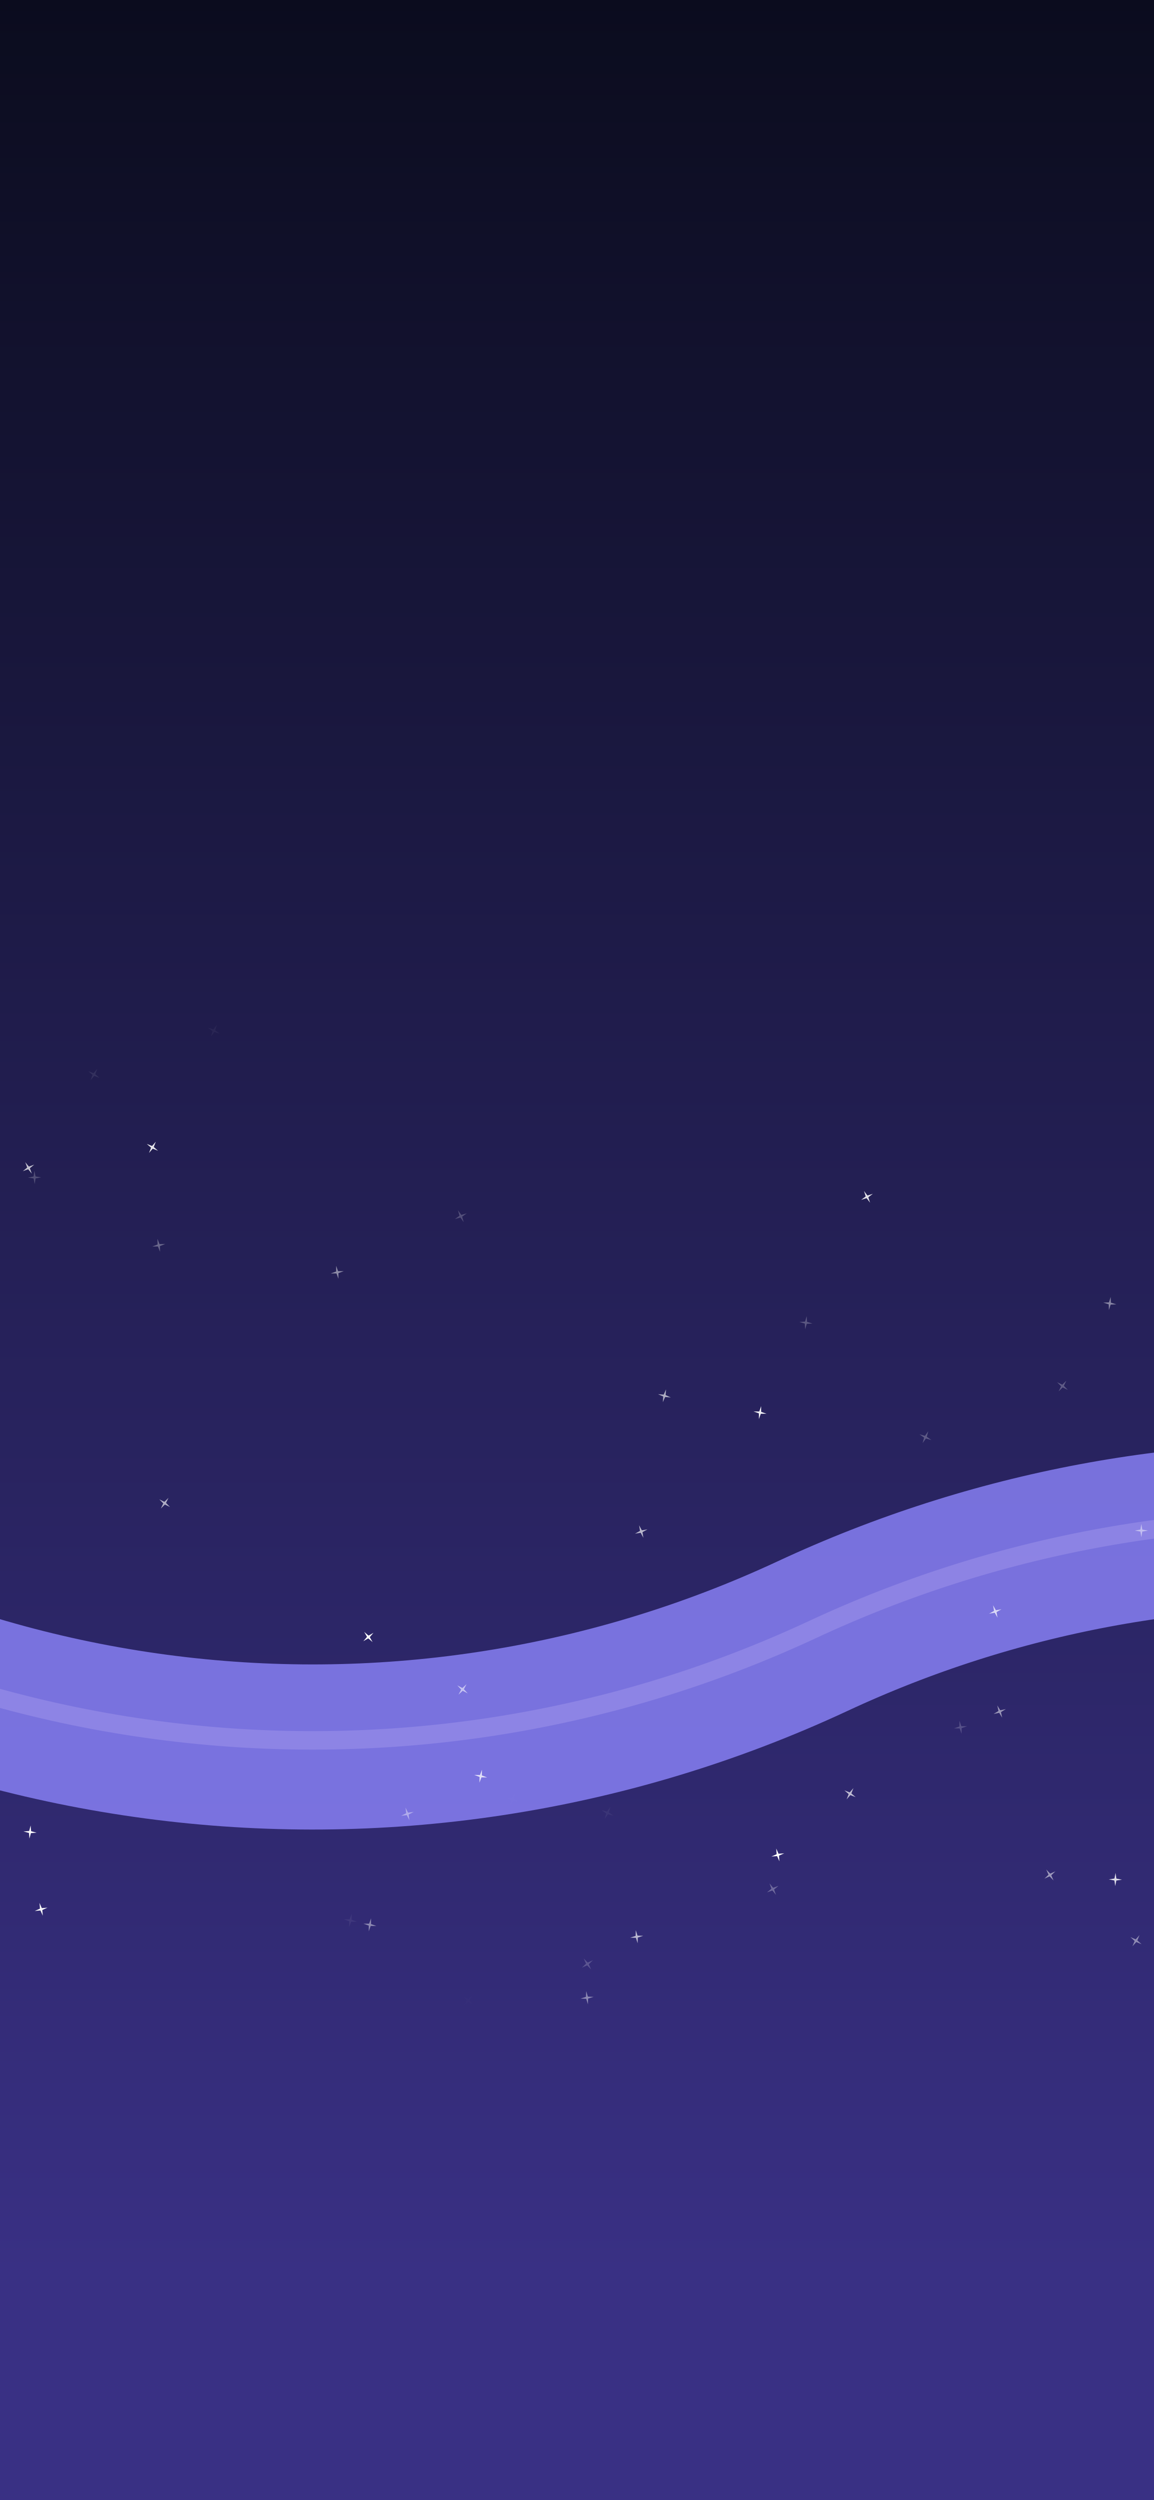 <svg width="375" height="812" viewBox="0 0 375 812" fill="none" xmlns="http://www.w3.org/2000/svg">
<g clip-path="url(#clip0_345_12207)">
<rect width="375" height="812" fill="url(#paint0_linear_345_12207)"/>
<g filter="url(#filter0_iif_345_12207)">
<path d="M-174.82 450.715L-146.713 474.448C-32.151 571.182 128.169 592.558 264.076 529.222V529.222C382.118 474.21 519.975 482.639 630.436 551.621L633.713 553.667" stroke="#8C84FB" stroke-opacity="0.8" stroke-width="53.627"/>
</g>
<g style="mix-blend-mode:color-dodge" opacity="0.2" filter="url(#filter1_f_345_12207)">
<path d="M-174.82 450.715L-146.713 474.448C-32.151 571.182 128.169 592.558 264.076 529.222V529.222C382.118 474.21 519.975 482.639 630.436 551.621L633.713 553.667" stroke="#DACEFD" stroke-width="6"/>
</g>
<g opacity="0.951" filter="url(#filter2_f_345_12207)">
<path d="M15.442 619.562L13.755 620.333L13.91 622.18L13.139 620.494L11.291 620.649L12.978 619.878L12.823 618.03L13.594 619.716L15.442 619.562Z" fill="white"/>
</g>
<g opacity="0.246" filter="url(#filter3_f_345_12207)">
<path d="M262.145 427.464L262.243 429.316L264.018 429.851L262.166 429.949L261.631 431.724L261.534 429.872L259.759 429.337L261.61 429.24L262.145 427.464Z" fill="white"/>
</g>
<g opacity="0.511" filter="url(#filter4_f_345_12207)">
<path d="M322.872 556.67L324.451 555.696L324.069 553.882L325.042 555.46L326.857 555.078L325.278 556.052L325.66 557.866L324.687 556.288L322.872 556.67Z" fill="white"/>
</g>
<g opacity="0.449" filter="url(#filter5_f_345_12207)">
<path d="M362.762 423.631L360.909 423.704L360.35 425.472L360.278 423.62L358.51 423.061L360.362 422.988L360.921 421.22L360.994 423.073L362.762 423.631Z" fill="white"/>
</g>
<g opacity="0.671" filter="url(#filter6_f_345_12207)">
<path d="M207.677 495.382L208.572 497.006L210.403 496.713L208.779 497.608L209.072 499.439L208.177 497.816L206.346 498.109L207.97 497.213L207.677 495.382Z" fill="white"/>
</g>
<path opacity="0.37" d="M-4.694 457.947L-3.1 458.894L-1.669 457.715L-2.616 459.309L-1.436 460.739L-3.031 459.792L-4.461 460.972L-3.514 459.378L-4.694 457.947Z" fill="white"/>
<g opacity="0.988" filter="url(#filter8_f_345_12207)">
<path d="M253.273 604.526L252.525 602.83L250.675 602.96L252.372 602.212L252.242 600.362L252.99 602.058L254.84 601.929L253.143 602.677L253.273 604.526Z" fill="white"/>
</g>
<g opacity="0.011" filter="url(#filter9_f_345_12207)">
<path d="M153.529 648.083L152.59 649.681L153.776 651.106L152.177 650.166L150.752 651.352L151.692 649.754L150.506 648.329L152.104 649.268L153.529 648.083Z" fill="white"/>
</g>
<g opacity="0.454" filter="url(#filter10_f_345_12207)">
<path d="M370.957 631.448L369.245 630.735L367.996 632.105L368.708 630.393L367.338 629.143L369.05 629.856L370.3 628.486L369.588 630.198L370.957 631.448Z" fill="white"/>
</g>
<g opacity="0.721" filter="url(#filter11_f_345_12207)">
<path d="M11.131 378.243L9.706 379.429L10.34 381.171L9.154 379.746L7.411 380.38L8.836 379.194L8.203 377.452L9.389 378.877L11.131 378.243Z" fill="white"/>
</g>
<g opacity="0.629" filter="url(#filter12_f_345_12207)">
<path d="M217.988 453.858L216.139 453.718L215.382 455.41L215.522 453.561L213.83 452.803L215.679 452.944L216.436 451.251L216.296 453.1L217.988 453.858Z" fill="white"/>
</g>
<g opacity="0.21" filter="url(#filter13_f_345_12207)">
<path d="M13.38 382.377L11.56 382.726L11.272 384.558L10.923 382.737L9.091 382.45L10.912 382.1L11.199 380.269L11.549 382.089L13.38 382.377Z" fill="white"/>
</g>
<g opacity="0.657" filter="url(#filter14_f_345_12207)">
<path d="M204.777 629.312L206.54 628.74L206.599 626.886L207.171 628.65L209.024 628.709L207.261 629.281L207.202 631.134L206.63 629.37L204.777 629.312Z" fill="white"/>
</g>
<g opacity="0.203" filter="url(#filter15_f_345_12207)">
<path d="M189.103 639.048L190.441 637.764L189.685 636.071L190.969 637.409L192.663 636.653L191.325 637.937L192.08 639.631L190.796 638.293L189.103 639.048Z" fill="white"/>
</g>
<g opacity="0.774" filter="url(#filter16_f_345_12207)">
<path d="M158.314 577.286L156.461 577.244L155.794 578.974L155.836 577.12L154.106 576.454L155.959 576.495L156.626 574.765L156.584 576.619L158.314 577.286Z" fill="white"/>
</g>
<g opacity="0.859" filter="url(#filter17_f_345_12207)">
<path d="M279.839 389.694L281.315 388.572L280.759 386.803L281.881 388.28L283.65 387.723L282.173 388.845L282.73 390.614L281.608 389.138L279.839 389.694Z" fill="white"/>
</g>
<g opacity="0.196" filter="url(#filter18_f_345_12207)">
<path d="M310.005 561.334L311.758 560.731L311.784 558.877L312.387 560.63L314.241 560.656L312.488 561.259L312.462 563.113L311.859 561.36L310.005 561.334Z" fill="white"/>
</g>
<g opacity="0.068" filter="url(#filter19_f_345_12207)">
<path d="M111.757 623.349L113.611 623.375L114.262 621.639L114.237 623.493L115.973 624.144L114.119 624.119L113.467 625.855L113.493 624.001L111.757 623.349Z" fill="white"/>
</g>
<g opacity="0.971" filter="url(#filter20_f_345_12207)">
<path d="M9.56 597.154L9.413 595.306L7.624 594.818L9.472 594.672L9.96 592.883L10.107 594.731L11.896 595.219L10.047 595.365L9.56 597.154Z" fill="white"/>
</g>
<g opacity="0.043" filter="url(#filter21_f_345_12207)">
<path d="M70.464 332.83L69.929 334.605L71.419 335.709L69.644 335.175L68.54 336.664L69.074 334.889L67.585 333.785L69.36 334.32L70.464 332.83Z" fill="white"/>
</g>
<g opacity="0.01" filter="url(#filter22_f_345_12207)">
<path d="M164.525 583.762L166.355 584.065L167.259 582.446L166.956 584.275L168.575 585.18L166.745 584.877L165.841 586.495L166.144 584.666L164.525 583.762Z" fill="white"/>
</g>
<g opacity="0.085" filter="url(#filter23_f_345_12207)">
<path d="M31.606 347.146L30.947 348.879L32.355 350.086L30.622 349.427L29.415 350.834L30.074 349.101L28.666 347.895L30.399 348.554L31.606 347.146Z" fill="white"/>
</g>
<g opacity="0.437" filter="url(#filter24_f_345_12207)">
<path d="M190.491 646.691L191.039 648.462L192.892 648.546L191.121 649.094L191.037 650.946L190.489 649.175L188.636 649.092L190.408 648.543L190.491 646.691Z" fill="white"/>
</g>
<g opacity="0.058" filter="url(#filter25_f_345_12207)">
<path d="M198.329 586.86L197.841 588.649L199.36 589.713L197.571 589.226L196.507 590.744L196.994 588.955L195.476 587.891L197.265 588.379L198.329 586.86Z" fill="white"/>
</g>
<g opacity="0.725" filter="url(#filter26_f_345_12207)">
<path d="M321.408 524.103L323.02 523.186L322.703 521.359L323.62 522.971L325.446 522.653L323.835 523.57L324.152 525.397L323.235 523.785L321.408 524.103Z" fill="white"/>
</g>
<g opacity="0.44" filter="url(#filter27_f_345_12207)">
<path d="M122.313 625.523L120.458 625.514L119.822 627.255L119.831 625.401L118.09 624.765L119.944 624.774L120.58 623.033L120.571 624.887L122.313 625.523Z" fill="white"/>
</g>
<g opacity="0.26" filter="url(#filter28_f_345_12207)">
<path d="M344.002 451.902L344.811 450.234L343.516 448.908L345.184 449.717L346.51 448.422L345.701 450.09L346.996 451.416L345.328 450.606L344.002 451.902Z" fill="white"/>
</g>
<g opacity="0.323" filter="url(#filter29_f_345_12207)">
<path d="M49.481 404.855L51.212 404.19L51.172 402.337L51.837 404.067L53.69 404.028L51.96 404.692L51.999 406.546L51.334 404.815L49.481 404.855Z" fill="white"/>
</g>
<g opacity="0.974" filter="url(#filter30_f_345_12207)">
<path d="M121.369 530.299L120.162 531.707L121.079 533.319L119.671 532.112L118.059 533.029L119.266 531.621L118.349 530.009L119.757 531.215L121.369 530.299Z" fill="white"/>
</g>
<g opacity="0.481" filter="url(#filter31_f_345_12207)">
<path d="M373.03 497.101L371.203 497.419L370.884 499.245L370.566 497.418L368.74 497.099L370.567 496.781L370.886 494.955L371.204 496.782L373.03 497.101Z" fill="white"/>
</g>
<g opacity="0.25" filter="url(#filter32_f_345_12207)">
<path d="M299.801 468.698L300.304 466.914L298.795 465.836L300.579 466.339L301.657 464.83L301.154 466.615L302.663 467.693L300.878 467.189L299.801 468.698Z" fill="white"/>
</g>
<g opacity="0.688" filter="url(#filter33_f_345_12207)">
<path d="M275.107 584.409L275.781 582.682L274.384 581.463L276.111 582.137L277.33 580.74L276.656 582.467L278.053 583.686L276.326 583.012L275.107 584.409Z" fill="white"/>
</g>
<g opacity="0.631" filter="url(#filter34_f_345_12207)">
<path d="M51.758 486.954L53.43 487.757L54.75 486.455L53.948 488.127L55.25 489.447L53.578 488.645L52.258 489.947L53.06 488.275L51.758 486.954Z" fill="white"/>
</g>
<g opacity="0.3" filter="url(#filter35_f_345_12207)">
<path d="M249.241 614.603L250.676 613.429L250.058 611.681L251.231 613.117L252.979 612.498L251.544 613.672L252.162 615.42L250.989 613.984L249.241 614.603Z" fill="white"/>
</g>
<g opacity="0.83" filter="url(#filter36_f_345_12207)">
<path d="M362.402 612.579L362.125 610.746L360.306 610.386L362.14 610.109L362.5 608.29L362.777 610.123L364.596 610.483L362.762 610.76L362.402 612.579Z" fill="white"/>
</g>
<g opacity="0.915" filter="url(#filter37_f_345_12207)">
<path d="M249.086 459.167L247.232 459.158L246.596 460.9L246.605 459.045L244.863 458.409L246.717 458.418L247.353 456.677L247.344 458.531L249.086 459.167Z" fill="white"/>
</g>
<g opacity="0.216" filter="url(#filter38_f_345_12207)">
<path d="M151.681 394.064L150.175 395.146L150.684 396.929L149.602 395.424L147.819 395.933L149.324 394.85L148.815 393.067L149.898 394.573L151.681 394.064Z" fill="white"/>
</g>
<g opacity="0.568" filter="url(#filter39_f_345_12207)">
<path d="M148.6 547.373L150.243 548.234L151.609 546.98L150.748 548.622L152.002 549.988L150.359 549.127L148.994 550.381L149.854 548.739L148.6 547.373Z" fill="white"/>
</g>
<g opacity="0.885" filter="url(#filter40_f_345_12207)">
<path d="M48.412 374.465L49.086 372.738L47.689 371.519L49.416 372.193L50.635 370.796L49.961 372.523L51.358 373.742L49.631 373.068L48.412 374.465Z" fill="white"/>
</g>
<g opacity="0.406" filter="url(#filter41_f_345_12207)">
<path d="M134.443 588.48L132.792 589.325L133.029 591.164L132.184 589.513L130.345 589.749L131.995 588.905L131.759 587.066L132.604 588.716L134.443 588.48Z" fill="white"/>
</g>
<g opacity="0.524" filter="url(#filter42_f_345_12207)">
<path d="M342.363 610.749L341.085 609.406L339.389 610.154L340.732 608.875L339.984 607.179L341.262 608.522L342.959 607.774L341.615 609.052L342.363 610.749Z" fill="white"/>
</g>
<g opacity="0.478" filter="url(#filter43_f_345_12207)">
<path d="M107.491 413.598L109.233 412.964L109.226 411.109L109.86 412.852L111.714 412.845L109.972 413.479L109.979 415.333L109.345 413.591L107.491 413.598Z" fill="white"/>
</g>
</g>
<defs>
<filter id="filter0_iif_345_12207" x="-256.474" y="365.875" width="968.741" height="290.534" filterUnits="userSpaceOnUse" color-interpolation-filters="sRGB">
<feFlood flood-opacity="0" result="BackgroundImageFix"/>
<feBlend mode="normal" in="SourceGraphic" in2="BackgroundImageFix" result="shape"/>
<feColorMatrix in="SourceAlpha" type="matrix" values="0 0 0 0 0 0 0 0 0 0 0 0 0 0 0 0 0 0 127 0" result="hardAlpha"/>
<feOffset dy="2.145"/>
<feGaussianBlur stdDeviation="22.792"/>
<feComposite in2="hardAlpha" operator="arithmetic" k2="-1" k3="1"/>
<feColorMatrix type="matrix" values="0 0 0 0 0.208 0 0 0 0 0 0 0 0 0 1 0 0 0 1 0"/>
<feBlend mode="color-burn" in2="shape" result="effect1_innerShadow_345_12207"/>
<feColorMatrix in="SourceAlpha" type="matrix" values="0 0 0 0 0 0 0 0 0 0 0 0 0 0 0 0 0 0 127 0" result="hardAlpha"/>
<feOffset/>
<feGaussianBlur stdDeviation="9.385"/>
<feComposite in2="hardAlpha" operator="arithmetic" k2="-1" k3="1"/>
<feColorMatrix type="matrix" values="0 0 0 0 1 0 0 0 0 0 0 0 0 0 0.84 0 0 0 1 0"/>
<feBlend mode="color-dodge" in2="effect1_innerShadow_345_12207" result="effect2_innerShadow_345_12207"/>
<feGaussianBlur stdDeviation="32.176" result="effect3_foregroundBlur_345_12207"/>
</filter>
<filter id="filter1_f_345_12207" x="-200.886" y="424.291" width="860.319" height="168.083" filterUnits="userSpaceOnUse" color-interpolation-filters="sRGB">
<feFlood flood-opacity="0" result="BackgroundImageFix"/>
<feBlend mode="normal" in="SourceGraphic" in2="BackgroundImageFix" result="shape"/>
<feGaussianBlur stdDeviation="12.066" result="effect1_foregroundBlur_345_12207"/>
</filter>
<filter id="filter2_f_345_12207" x="10.757" y="617.494" width="5.221" height="5.223" filterUnits="userSpaceOnUse" color-interpolation-filters="sRGB">
<feFlood flood-opacity="0" result="BackgroundImageFix"/>
<feBlend mode="normal" in="SourceGraphic" in2="BackgroundImageFix" result="shape"/>
<feGaussianBlur stdDeviation="0.268" result="effect1_foregroundBlur_345_12207"/>
</filter>
<filter id="filter3_f_345_12207" x="259.222" y="426.928" width="5.334" height="5.332" filterUnits="userSpaceOnUse" color-interpolation-filters="sRGB">
<feFlood flood-opacity="0" result="BackgroundImageFix"/>
<feBlend mode="normal" in="SourceGraphic" in2="BackgroundImageFix" result="shape"/>
<feGaussianBlur stdDeviation="0.268" result="effect1_foregroundBlur_345_12207"/>
</filter>
<filter id="filter4_f_345_12207" x="322.335" y="553.346" width="5.057" height="5.057" filterUnits="userSpaceOnUse" color-interpolation-filters="sRGB">
<feFlood flood-opacity="0" result="BackgroundImageFix"/>
<feBlend mode="normal" in="SourceGraphic" in2="BackgroundImageFix" result="shape"/>
<feGaussianBlur stdDeviation="0.268" result="effect1_foregroundBlur_345_12207"/>
</filter>
<filter id="filter5_f_345_12207" x="357.972" y="420.684" width="5.326" height="5.324" filterUnits="userSpaceOnUse" color-interpolation-filters="sRGB">
<feFlood flood-opacity="0" result="BackgroundImageFix"/>
<feBlend mode="normal" in="SourceGraphic" in2="BackgroundImageFix" result="shape"/>
<feGaussianBlur stdDeviation="0.268" result="effect1_foregroundBlur_345_12207"/>
</filter>
<filter id="filter6_f_345_12207" x="205.811" y="494.846" width="5.127" height="5.13" filterUnits="userSpaceOnUse" color-interpolation-filters="sRGB">
<feFlood flood-opacity="0" result="BackgroundImageFix"/>
<feBlend mode="normal" in="SourceGraphic" in2="BackgroundImageFix" result="shape"/>
<feGaussianBlur stdDeviation="0.268" result="effect1_foregroundBlur_345_12207"/>
</filter>
<filter id="filter8_f_345_12207" x="250.14" y="599.826" width="5.237" height="5.237" filterUnits="userSpaceOnUse" color-interpolation-filters="sRGB">
<feFlood flood-opacity="0" result="BackgroundImageFix"/>
<feBlend mode="normal" in="SourceGraphic" in2="BackgroundImageFix" result="shape"/>
<feGaussianBlur stdDeviation="0.268" result="effect1_foregroundBlur_345_12207"/>
</filter>
<filter id="filter9_f_345_12207" x="149.968" y="647.546" width="4.346" height="4.343" filterUnits="userSpaceOnUse" color-interpolation-filters="sRGB">
<feFlood flood-opacity="0" result="BackgroundImageFix"/>
<feBlend mode="normal" in="SourceGraphic" in2="BackgroundImageFix" result="shape"/>
<feGaussianBlur stdDeviation="0.268" result="effect1_foregroundBlur_345_12207"/>
</filter>
<filter id="filter10_f_345_12207" x="366.804" y="627.95" width="4.69" height="4.691" filterUnits="userSpaceOnUse" color-interpolation-filters="sRGB">
<feFlood flood-opacity="0" result="BackgroundImageFix"/>
<feBlend mode="normal" in="SourceGraphic" in2="BackgroundImageFix" result="shape"/>
<feGaussianBlur stdDeviation="0.268" result="effect1_foregroundBlur_345_12207"/>
</filter>
<filter id="filter11_f_345_12207" x="6.874" y="376.915" width="4.795" height="4.792" filterUnits="userSpaceOnUse" color-interpolation-filters="sRGB">
<feFlood flood-opacity="0" result="BackgroundImageFix"/>
<feBlend mode="normal" in="SourceGraphic" in2="BackgroundImageFix" result="shape"/>
<feGaussianBlur stdDeviation="0.268" result="effect1_foregroundBlur_345_12207"/>
</filter>
<filter id="filter12_f_345_12207" x="213.292" y="450.715" width="5.233" height="5.231" filterUnits="userSpaceOnUse" color-interpolation-filters="sRGB">
<feFlood flood-opacity="0" result="BackgroundImageFix"/>
<feBlend mode="normal" in="SourceGraphic" in2="BackgroundImageFix" result="shape"/>
<feGaussianBlur stdDeviation="0.268" result="effect1_foregroundBlur_345_12207"/>
</filter>
<filter id="filter13_f_345_12207" x="8.554" y="379.732" width="5.362" height="5.362" filterUnits="userSpaceOnUse" color-interpolation-filters="sRGB">
<feFlood flood-opacity="0" result="BackgroundImageFix"/>
<feBlend mode="normal" in="SourceGraphic" in2="BackgroundImageFix" result="shape"/>
<feGaussianBlur stdDeviation="0.268" result="effect1_foregroundBlur_345_12207"/>
</filter>
<filter id="filter14_f_345_12207" x="204.241" y="626.35" width="5.319" height="5.32" filterUnits="userSpaceOnUse" color-interpolation-filters="sRGB">
<feFlood flood-opacity="0" result="BackgroundImageFix"/>
<feBlend mode="normal" in="SourceGraphic" in2="BackgroundImageFix" result="shape"/>
<feGaussianBlur stdDeviation="0.268" result="effect1_foregroundBlur_345_12207"/>
</filter>
<filter id="filter15_f_345_12207" x="188.565" y="635.535" width="4.635" height="4.632" filterUnits="userSpaceOnUse" color-interpolation-filters="sRGB">
<feFlood flood-opacity="0" result="BackgroundImageFix"/>
<feBlend mode="normal" in="SourceGraphic" in2="BackgroundImageFix" result="shape"/>
<feGaussianBlur stdDeviation="0.268" result="effect1_foregroundBlur_345_12207"/>
</filter>
<filter id="filter16_f_345_12207" x="153.569" y="574.229" width="5.28" height="5.281" filterUnits="userSpaceOnUse" color-interpolation-filters="sRGB">
<feFlood flood-opacity="0" result="BackgroundImageFix"/>
<feBlend mode="normal" in="SourceGraphic" in2="BackgroundImageFix" result="shape"/>
<feGaussianBlur stdDeviation="0.268" result="effect1_foregroundBlur_345_12207"/>
</filter>
<filter id="filter17_f_345_12207" x="279.304" y="386.267" width="4.881" height="4.884" filterUnits="userSpaceOnUse" color-interpolation-filters="sRGB">
<feFlood flood-opacity="0" result="BackgroundImageFix"/>
<feBlend mode="normal" in="SourceGraphic" in2="BackgroundImageFix" result="shape"/>
<feGaussianBlur stdDeviation="0.268" result="effect1_foregroundBlur_345_12207"/>
</filter>
<filter id="filter18_f_345_12207" x="309.468" y="558.341" width="5.311" height="5.309" filterUnits="userSpaceOnUse" color-interpolation-filters="sRGB">
<feFlood flood-opacity="0" result="BackgroundImageFix"/>
<feBlend mode="normal" in="SourceGraphic" in2="BackgroundImageFix" result="shape"/>
<feGaussianBlur stdDeviation="0.268" result="effect1_foregroundBlur_345_12207"/>
</filter>
<filter id="filter19_f_345_12207" x="111.222" y="621.102" width="5.287" height="5.288" filterUnits="userSpaceOnUse" color-interpolation-filters="sRGB">
<feFlood flood-opacity="0" result="BackgroundImageFix"/>
<feBlend mode="normal" in="SourceGraphic" in2="BackgroundImageFix" result="shape"/>
<feGaussianBlur stdDeviation="0.268" result="effect1_foregroundBlur_345_12207"/>
</filter>
<filter id="filter20_f_345_12207" x="7.089" y="592.347" width="5.342" height="5.344" filterUnits="userSpaceOnUse" color-interpolation-filters="sRGB">
<feFlood flood-opacity="0" result="BackgroundImageFix"/>
<feBlend mode="normal" in="SourceGraphic" in2="BackgroundImageFix" result="shape"/>
<feGaussianBlur stdDeviation="0.268" result="effect1_foregroundBlur_345_12207"/>
</filter>
<filter id="filter21_f_345_12207" x="67.05" y="332.294" width="4.905" height="4.907" filterUnits="userSpaceOnUse" color-interpolation-filters="sRGB">
<feFlood flood-opacity="0" result="BackgroundImageFix"/>
<feBlend mode="normal" in="SourceGraphic" in2="BackgroundImageFix" result="shape"/>
<feGaussianBlur stdDeviation="0.268" result="effect1_foregroundBlur_345_12207"/>
</filter>
<filter id="filter22_f_345_12207" x="163.991" y="581.91" width="5.119" height="5.121" filterUnits="userSpaceOnUse" color-interpolation-filters="sRGB">
<feFlood flood-opacity="0" result="BackgroundImageFix"/>
<feBlend mode="normal" in="SourceGraphic" in2="BackgroundImageFix" result="shape"/>
<feGaussianBlur stdDeviation="0.268" result="effect1_foregroundBlur_345_12207"/>
</filter>
<filter id="filter23_f_345_12207" x="28.132" y="346.61" width="4.76" height="4.761" filterUnits="userSpaceOnUse" color-interpolation-filters="sRGB">
<feFlood flood-opacity="0" result="BackgroundImageFix"/>
<feBlend mode="normal" in="SourceGraphic" in2="BackgroundImageFix" result="shape"/>
<feGaussianBlur stdDeviation="0.268" result="effect1_foregroundBlur_345_12207"/>
</filter>
<filter id="filter24_f_345_12207" x="188.1" y="646.155" width="5.326" height="5.328" filterUnits="userSpaceOnUse" color-interpolation-filters="sRGB">
<feFlood flood-opacity="0" result="BackgroundImageFix"/>
<feBlend mode="normal" in="SourceGraphic" in2="BackgroundImageFix" result="shape"/>
<feGaussianBlur stdDeviation="0.268" result="effect1_foregroundBlur_345_12207"/>
</filter>
<filter id="filter25_f_345_12207" x="194.94" y="586.324" width="4.955" height="4.956" filterUnits="userSpaceOnUse" color-interpolation-filters="sRGB">
<feFlood flood-opacity="0" result="BackgroundImageFix"/>
<feBlend mode="normal" in="SourceGraphic" in2="BackgroundImageFix" result="shape"/>
<feGaussianBlur stdDeviation="0.268" result="effect1_foregroundBlur_345_12207"/>
</filter>
<filter id="filter26_f_345_12207" x="320.874" y="520.823" width="5.108" height="5.111" filterUnits="userSpaceOnUse" color-interpolation-filters="sRGB">
<feFlood flood-opacity="0" result="BackgroundImageFix"/>
<feBlend mode="normal" in="SourceGraphic" in2="BackgroundImageFix" result="shape"/>
<feGaussianBlur stdDeviation="0.268" result="effect1_foregroundBlur_345_12207"/>
</filter>
<filter id="filter27_f_345_12207" x="117.554" y="622.496" width="5.295" height="5.295" filterUnits="userSpaceOnUse" color-interpolation-filters="sRGB">
<feFlood flood-opacity="0" result="BackgroundImageFix"/>
<feBlend mode="normal" in="SourceGraphic" in2="BackgroundImageFix" result="shape"/>
<feGaussianBlur stdDeviation="0.268" result="effect1_foregroundBlur_345_12207"/>
</filter>
<filter id="filter28_f_345_12207" x="342.979" y="447.885" width="4.553" height="4.553" filterUnits="userSpaceOnUse" color-interpolation-filters="sRGB">
<feFlood flood-opacity="0" result="BackgroundImageFix"/>
<feBlend mode="normal" in="SourceGraphic" in2="BackgroundImageFix" result="shape"/>
<feGaussianBlur stdDeviation="0.268" result="effect1_foregroundBlur_345_12207"/>
</filter>
<filter id="filter29_f_345_12207" x="48.944" y="401.8" width="5.283" height="5.283" filterUnits="userSpaceOnUse" color-interpolation-filters="sRGB">
<feFlood flood-opacity="0" result="BackgroundImageFix"/>
<feBlend mode="normal" in="SourceGraphic" in2="BackgroundImageFix" result="shape"/>
<feGaussianBlur stdDeviation="0.268" result="effect1_foregroundBlur_345_12207"/>
</filter>
<filter id="filter30_f_345_12207" x="117.522" y="529.473" width="4.381" height="4.383" filterUnits="userSpaceOnUse" color-interpolation-filters="sRGB">
<feFlood flood-opacity="0" result="BackgroundImageFix"/>
<feBlend mode="normal" in="SourceGraphic" in2="BackgroundImageFix" result="shape"/>
<feGaussianBlur stdDeviation="0.268" result="effect1_foregroundBlur_345_12207"/>
</filter>
<filter id="filter31_f_345_12207" x="368.202" y="494.418" width="5.366" height="5.363" filterUnits="userSpaceOnUse" color-interpolation-filters="sRGB">
<feFlood flood-opacity="0" result="BackgroundImageFix"/>
<feBlend mode="normal" in="SourceGraphic" in2="BackgroundImageFix" result="shape"/>
<feGaussianBlur stdDeviation="0.268" result="effect1_foregroundBlur_345_12207"/>
</filter>
<filter id="filter32_f_345_12207" x="298.257" y="464.294" width="4.944" height="4.94" filterUnits="userSpaceOnUse" color-interpolation-filters="sRGB">
<feFlood flood-opacity="0" result="BackgroundImageFix"/>
<feBlend mode="normal" in="SourceGraphic" in2="BackgroundImageFix" result="shape"/>
<feGaussianBlur stdDeviation="0.268" result="effect1_foregroundBlur_345_12207"/>
</filter>
<filter id="filter33_f_345_12207" x="273.847" y="580.204" width="4.744" height="4.742" filterUnits="userSpaceOnUse" color-interpolation-filters="sRGB">
<feFlood flood-opacity="0" result="BackgroundImageFix"/>
<feBlend mode="normal" in="SourceGraphic" in2="BackgroundImageFix" result="shape"/>
<feGaussianBlur stdDeviation="0.268" result="effect1_foregroundBlur_345_12207"/>
</filter>
<filter id="filter34_f_345_12207" x="51.221" y="485.919" width="4.565" height="4.564" filterUnits="userSpaceOnUse" color-interpolation-filters="sRGB">
<feFlood flood-opacity="0" result="BackgroundImageFix"/>
<feBlend mode="normal" in="SourceGraphic" in2="BackgroundImageFix" result="shape"/>
<feGaussianBlur stdDeviation="0.268" result="effect1_foregroundBlur_345_12207"/>
</filter>
<filter id="filter35_f_345_12207" x="248.706" y="611.145" width="4.811" height="4.811" filterUnits="userSpaceOnUse" color-interpolation-filters="sRGB">
<feFlood flood-opacity="0" result="BackgroundImageFix"/>
<feBlend mode="normal" in="SourceGraphic" in2="BackgroundImageFix" result="shape"/>
<feGaussianBlur stdDeviation="0.268" result="effect1_foregroundBlur_345_12207"/>
</filter>
<filter id="filter36_f_345_12207" x="359.768" y="607.754" width="5.362" height="5.362" filterUnits="userSpaceOnUse" color-interpolation-filters="sRGB">
<feFlood flood-opacity="0" result="BackgroundImageFix"/>
<feBlend mode="normal" in="SourceGraphic" in2="BackgroundImageFix" result="shape"/>
<feGaussianBlur stdDeviation="0.268" result="effect1_foregroundBlur_345_12207"/>
</filter>
<filter id="filter37_f_345_12207" x="244.327" y="456.14" width="5.295" height="5.295" filterUnits="userSpaceOnUse" color-interpolation-filters="sRGB">
<feFlood flood-opacity="0" result="BackgroundImageFix"/>
<feBlend mode="normal" in="SourceGraphic" in2="BackgroundImageFix" result="shape"/>
<feGaussianBlur stdDeviation="0.268" result="effect1_foregroundBlur_345_12207"/>
</filter>
<filter id="filter38_f_345_12207" x="147.284" y="392.531" width="4.932" height="4.934" filterUnits="userSpaceOnUse" color-interpolation-filters="sRGB">
<feFlood flood-opacity="0" result="BackgroundImageFix"/>
<feBlend mode="normal" in="SourceGraphic" in2="BackgroundImageFix" result="shape"/>
<feGaussianBlur stdDeviation="0.268" result="effect1_foregroundBlur_345_12207"/>
</filter>
<filter id="filter39_f_345_12207" x="148.065" y="546.444" width="4.471" height="4.474" filterUnits="userSpaceOnUse" color-interpolation-filters="sRGB">
<feFlood flood-opacity="0" result="BackgroundImageFix"/>
<feBlend mode="normal" in="SourceGraphic" in2="BackgroundImageFix" result="shape"/>
<feGaussianBlur stdDeviation="0.268" result="effect1_foregroundBlur_345_12207"/>
</filter>
<filter id="filter40_f_345_12207" x="47.151" y="370.26" width="4.744" height="4.742" filterUnits="userSpaceOnUse" color-interpolation-filters="sRGB">
<feFlood flood-opacity="0" result="BackgroundImageFix"/>
<feBlend mode="normal" in="SourceGraphic" in2="BackgroundImageFix" result="shape"/>
<feGaussianBlur stdDeviation="0.268" result="effect1_foregroundBlur_345_12207"/>
</filter>
<filter id="filter41_f_345_12207" x="129.807" y="586.529" width="5.17" height="5.171" filterUnits="userSpaceOnUse" color-interpolation-filters="sRGB">
<feFlood flood-opacity="0" result="BackgroundImageFix"/>
<feBlend mode="normal" in="SourceGraphic" in2="BackgroundImageFix" result="shape"/>
<feGaussianBlur stdDeviation="0.268" result="effect1_foregroundBlur_345_12207"/>
</filter>
<filter id="filter42_f_345_12207" x="338.854" y="606.642" width="4.639" height="4.643" filterUnits="userSpaceOnUse" color-interpolation-filters="sRGB">
<feFlood flood-opacity="0" result="BackgroundImageFix"/>
<feBlend mode="normal" in="SourceGraphic" in2="BackgroundImageFix" result="shape"/>
<feGaussianBlur stdDeviation="0.268" result="effect1_foregroundBlur_345_12207"/>
</filter>
<filter id="filter43_f_345_12207" x="106.956" y="410.573" width="5.295" height="5.296" filterUnits="userSpaceOnUse" color-interpolation-filters="sRGB">
<feFlood flood-opacity="0" result="BackgroundImageFix"/>
<feBlend mode="normal" in="SourceGraphic" in2="BackgroundImageFix" result="shape"/>
<feGaussianBlur stdDeviation="0.268" result="effect1_foregroundBlur_345_12207"/>
</filter>
<linearGradient id="paint0_linear_345_12207" x1="187.5" y1="0" x2="187.5" y2="812" gradientUnits="userSpaceOnUse">
<stop stop-color="#0B0C1E"/>
<stop offset="0.909" stop-color="#393084"/>
</linearGradient>
<clipPath id="clip0_345_12207">
<rect width="375" height="812" fill="white"/>
</clipPath>
</defs>
</svg>
